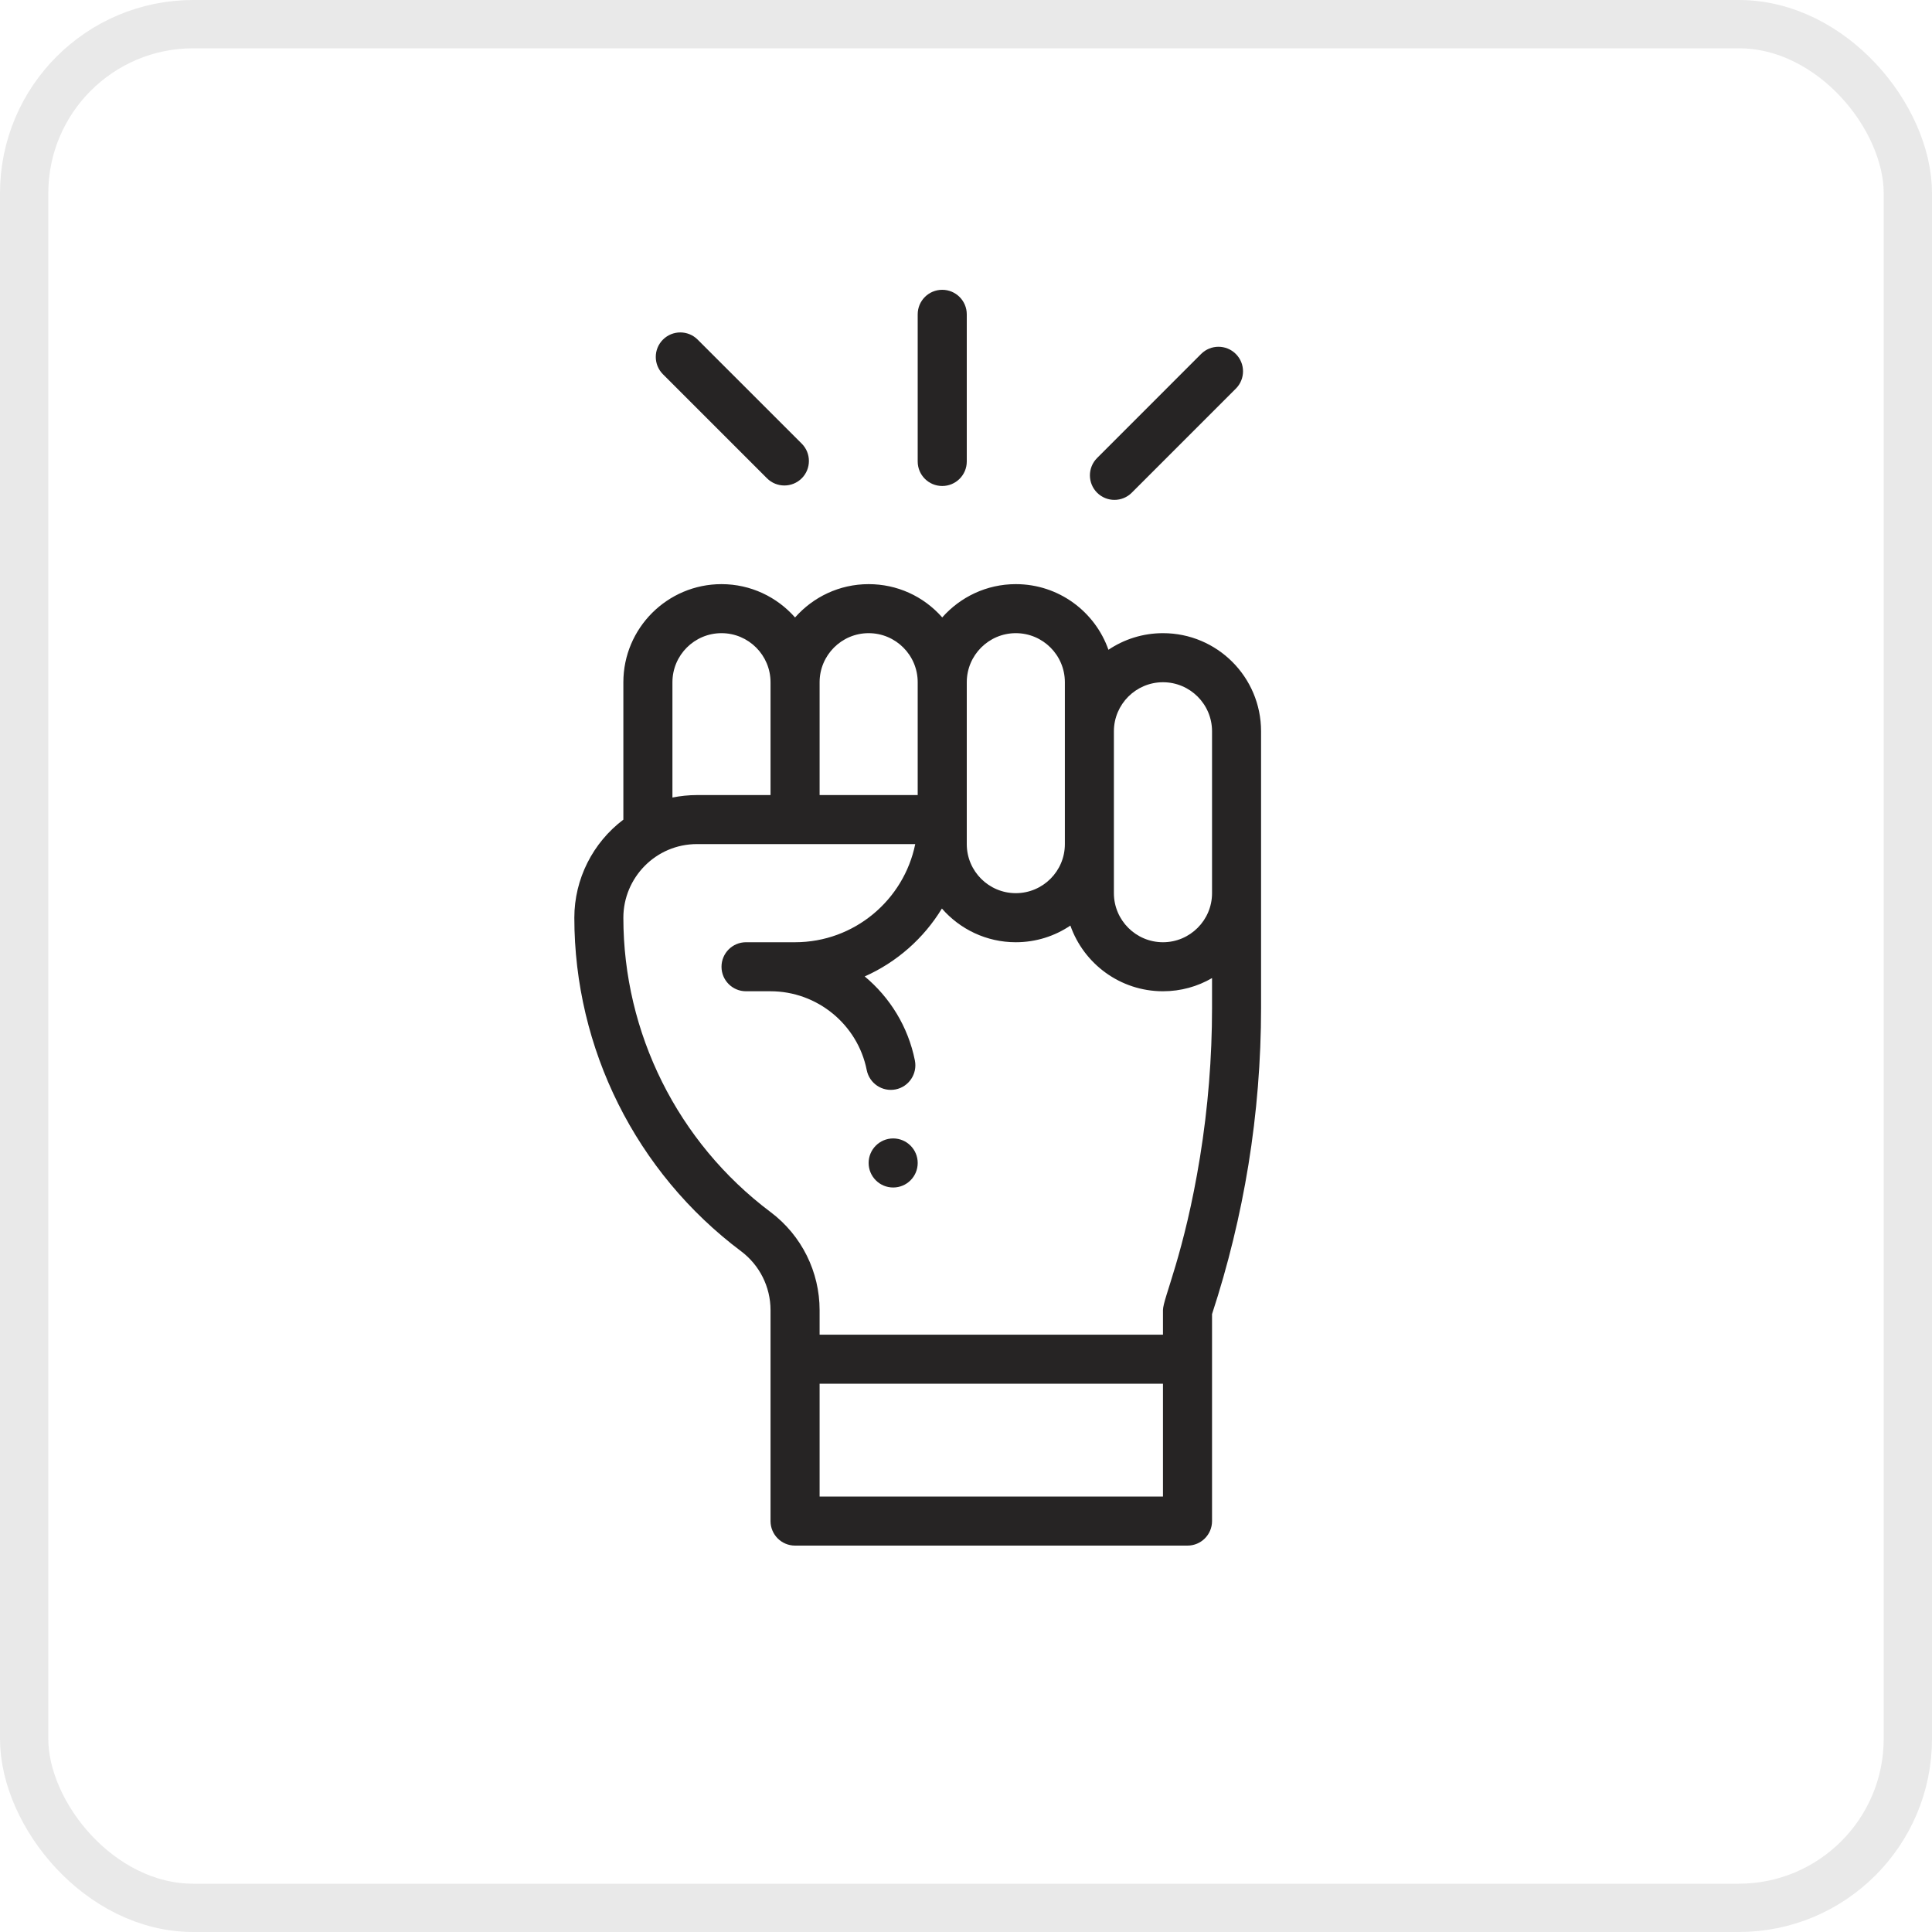 <svg width="40" height="40" viewBox="0 0 40 40" fill="none" xmlns="http://www.w3.org/2000/svg">
<rect x="0.5" y="0.5" width="39" height="39" rx="3.5" stroke="#E9E9E9"/>
<path d="M19 24.078C19 24.359 18.773 24.586 18.492 24.586C18.212 24.586 17.984 24.359 17.984 24.078C17.984 23.798 18.212 23.57 18.492 23.57C18.773 23.57 19 23.798 19 24.078Z" fill="#262424"/>
<path d="M24.078 13.109C23.661 13.109 23.272 13.236 22.949 13.453C22.674 12.669 21.925 12.094 21.031 12.094C20.425 12.094 19.881 12.361 19.508 12.783C19.115 12.338 18.567 12.094 17.984 12.094C17.378 12.094 16.834 12.361 16.461 12.784C16.088 12.361 15.544 12.094 14.938 12.094C13.818 12.094 12.906 13.005 12.906 14.125V16.97C12.274 17.446 11.891 18.199 11.891 19C11.891 21.706 13.165 24.272 15.344 25.906C15.721 26.189 15.953 26.637 15.953 27.125V31.492C15.953 31.773 16.18 32 16.461 32H24.586C24.866 32 25.094 31.773 25.094 31.492V27.207C25.424 26.201 25.677 25.163 25.847 24.118C26.021 23.045 26.109 21.951 26.109 20.866C26.109 20.209 26.109 15.801 26.109 15.141C26.109 14.018 25.201 13.109 24.078 13.109ZM24.078 14.125C24.639 14.125 25.094 14.58 25.094 15.141V18.492C25.094 19.052 24.638 19.508 24.078 19.508C23.518 19.508 23.062 19.052 23.062 18.492C23.062 17.629 23.062 15.931 23.062 15.141C23.062 14.581 23.518 14.125 24.078 14.125ZM21.031 13.109C21.592 13.109 22.047 13.564 22.047 14.125V17.477C22.047 18.037 21.591 18.492 21.031 18.492C20.471 18.492 20.016 18.037 20.016 17.477V14.125C20.016 13.565 20.471 13.109 21.031 13.109ZM17.984 13.109C18.545 13.109 19 13.564 19 14.125V16.461H16.969V14.125C16.969 13.565 17.424 13.109 17.984 13.109ZM14.938 13.109C15.498 13.109 15.953 13.565 15.953 14.125V16.461H14.43C14.258 16.461 14.088 16.479 13.922 16.512V14.125C13.922 13.565 14.377 13.109 14.938 13.109ZM16.969 30.984V28.648H24.078V30.984H16.969ZM24.845 23.955C24.518 25.968 24.078 26.881 24.078 27.125V27.633H16.969V27.125C16.969 26.338 16.602 25.581 15.953 25.094C14.028 23.649 12.906 21.384 12.906 19C12.906 18.175 13.574 17.476 14.43 17.476H18.949C18.713 18.634 17.687 19.508 16.461 19.508H15.445C15.165 19.508 14.938 19.735 14.938 20.016C14.938 20.296 15.165 20.523 15.445 20.523H15.953C16.919 20.523 17.757 21.21 17.945 22.156C18 22.429 18.265 22.61 18.543 22.555C18.817 22.5 18.996 22.233 18.942 21.957C18.802 21.256 18.424 20.65 17.903 20.216C18.568 19.92 19.126 19.427 19.501 18.81C19.873 19.237 20.421 19.508 21.031 19.508C21.449 19.508 21.838 19.381 22.161 19.163C22.439 19.954 23.193 20.523 24.078 20.523C24.448 20.523 24.795 20.424 25.094 20.25V20.866C25.094 21.897 25.01 22.936 24.845 23.955Z" fill="#262424"/>
<path d="M20.016 9.555V6.508C20.016 6.227 19.788 6 19.508 6C19.227 6 19 6.227 19 6.508V9.555C19 9.835 19.227 10.062 19.508 10.062C19.788 10.062 20.016 9.835 20.016 9.555Z" fill="#262424"/>
<path d="M23.432 10.201L25.587 8.046C25.785 7.848 25.785 7.526 25.586 7.328C25.388 7.13 25.067 7.13 24.868 7.328L22.714 9.483C22.516 9.681 22.516 10.002 22.714 10.201C22.913 10.399 23.234 10.399 23.432 10.201Z" fill="#262424"/>
<path d="M16.599 9.903C16.797 9.705 16.797 9.383 16.599 9.185L14.444 7.031C14.246 6.833 13.924 6.833 13.726 7.031C13.527 7.229 13.528 7.551 13.726 7.749L15.88 9.903C16.079 10.101 16.4 10.101 16.599 9.903Z" fill="#262424"/>
</svg>
